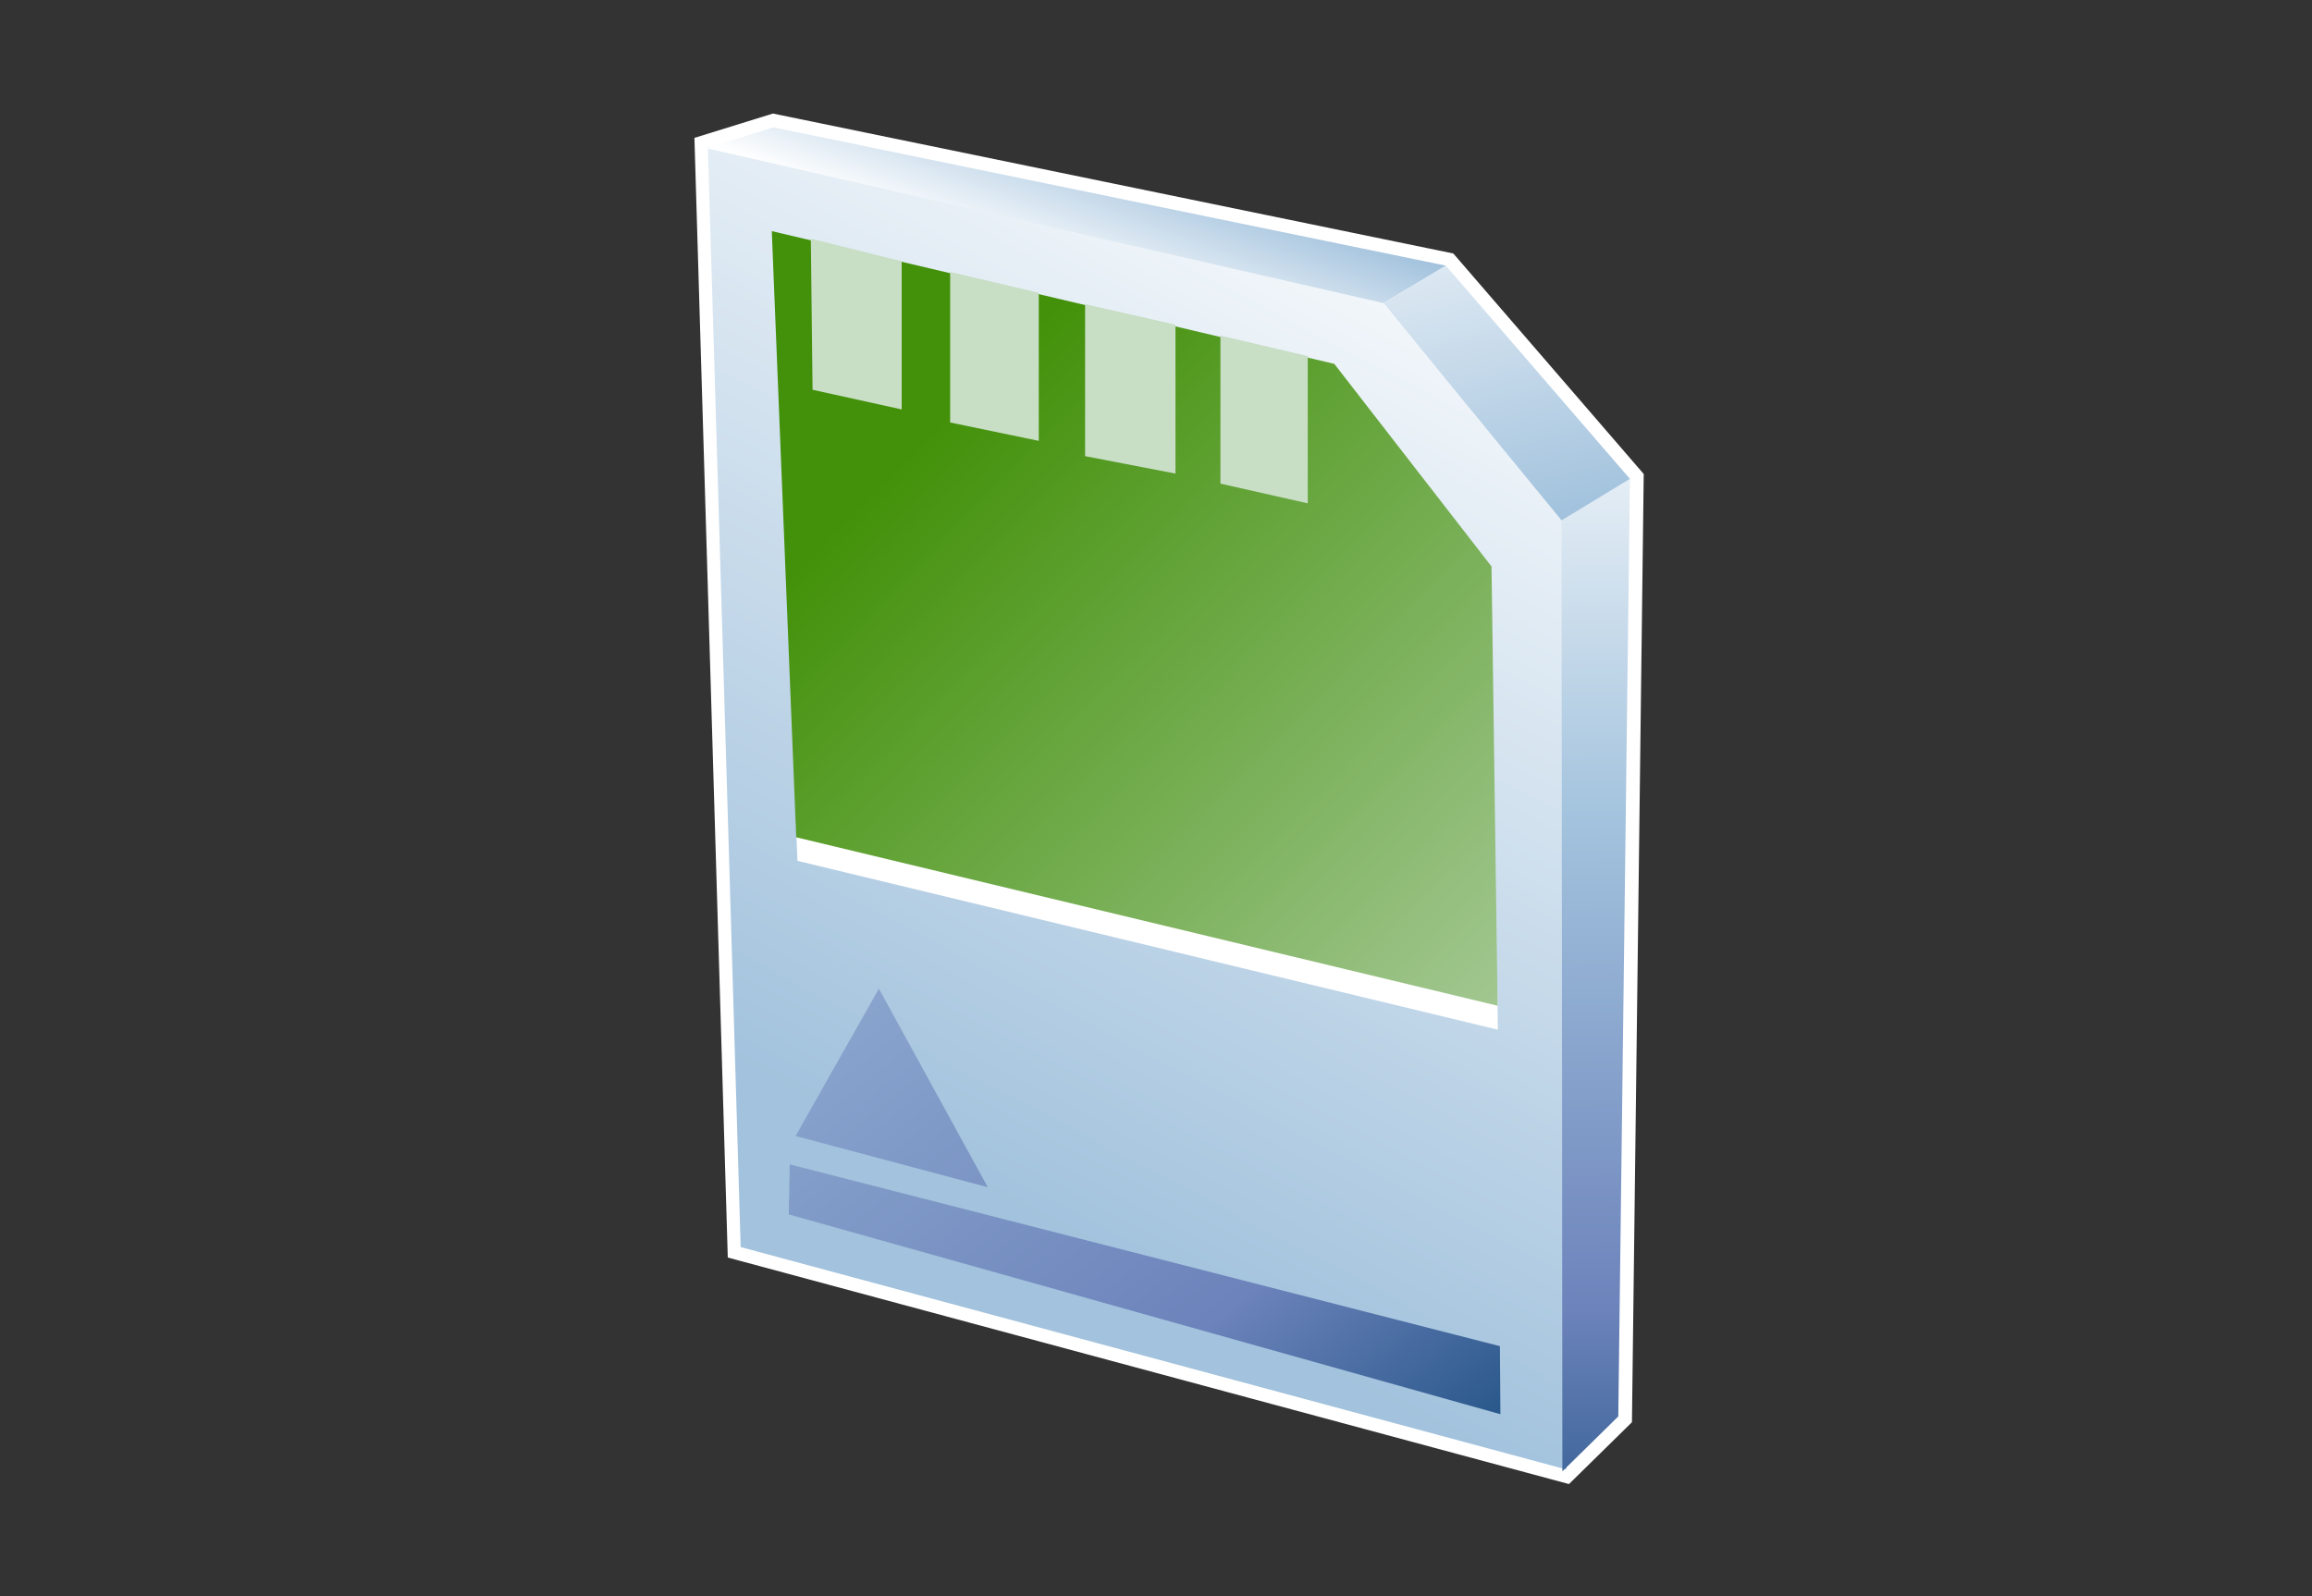 <?xml version="1.0" encoding="UTF-8"?>
<svg xmlns="http://www.w3.org/2000/svg" xmlns:xlink="http://www.w3.org/1999/xlink" contentScriptType="text/ecmascript" width="84" baseProfile="tiny" zoomAndPan="magnify" contentStyleType="text/css" viewBox="0 0 84 58" height="58" preserveAspectRatio="xMidYMid meet" version="1.1">
    <rect x="0" y="0" width="84" height="58" fill="#333333" stroke="none"/>
    <g>
        <g>
            <path fill="#ffffff" d="M 25.23 5.01 L 26.442 45.695 L 57.004 53.926 L 59.292 51.679 L 59.72 17.224 L 52.802 9.211 L 28.082 4.126 L 25.23 5.01 z "/>
            <linearGradient x1="-689.498" gradientTransform="matrix(1.19 0 0 -1.19 875.673 1344.9)" y1="1126.643" x2="-706.674" gradientUnits="userSpaceOnUse" y2="1094.011" xlink:type="simple" xlink:actuate="onLoad" id="XMLID_8_" xlink:show="other">
                <stop stop-color="#ffffff" offset="0"/>
                <stop stop-color="#ffffff" offset="0.05"/>
                <stop stop-color="#a2c2dd" offset="1"/>
            </linearGradient>
            <polygon fill="url(#XMLID_8_)" points="56.779,18.867 56.908,53.396 26.91,45.315 25.718,5.333 50.071,10.813   "/>
            <linearGradient x1="-687.057" gradientTransform="matrix(1.19 0 0 -1.19 875.673 1344.9)" y1="1119.838" x2="-686.623" gradientUnits="userSpaceOnUse" y2="1077.458" xlink:type="simple" xlink:actuate="onLoad" id="XMLID_9_" xlink:show="other">
                <stop stop-color="#ffffff" offset="0"/>
                <stop stop-color="#a2c2dd" offset="0.35"/>
                <stop stop-color="#6c83bb" offset="0.7"/>
                <stop stop-color="#003d6d" offset="1"/>
            </linearGradient>
            <polygon fill="url(#XMLID_9_)" points="56.764,53.465 58.796,51.468 59.219,17.401 56.736,18.91   "/>
            <linearGradient x1="-703.414" gradientTransform="matrix(1.19 0 0 -1.19 875.673 1344.9)" y1="1121.534" x2="-701.873" gradientUnits="userSpaceOnUse" y2="1125.732" xlink:type="simple" xlink:actuate="onLoad" id="XMLID_10_" xlink:show="other">
                <stop stop-color="#ffffff" offset="0"/>
                <stop stop-color="#ffffff" offset="0.05"/>
                <stop stop-color="#a2c2dd" offset="1"/>
            </linearGradient>
            <polygon fill="url(#XMLID_10_)" points="52.531,9.653 28.098,4.628 25.656,5.383 50.264,11.013   "/>
            <linearGradient x1="-692.397" gradientTransform="matrix(1.19 0 0 -1.19 875.673 1344.9)" y1="1129.373" x2="-688.74" gradientUnits="userSpaceOnUse" y2="1114.312" xlink:type="simple" xlink:actuate="onLoad" id="XMLID_11_" xlink:show="other">
                <stop stop-color="#ffffff" offset="0"/>
                <stop stop-color="#ffffff" offset="0.15"/>
                <stop stop-color="#a2c2dd" offset="1"/>
            </linearGradient>
            <polygon fill="url(#XMLID_11_)" points="50.264,11.013 56.736,18.91 59.219,17.401 52.531,9.653   "/>
            <polygon fill="#ffffff" points="28.917,29.902 28.973,31.281 54.421,37.416 54.401,36.009   "/>
            <linearGradient x1="-719.318" gradientTransform="matrix(1.19 0 0 -1.19 875.673 1344.9)" y1="1114.017" x2="-691.443" gradientUnits="userSpaceOnUse" y2="1079.123" xlink:type="simple" xlink:actuate="onLoad" id="XMLID_12_" xlink:show="other">
                <stop stop-color="#a2c2dd" offset="0"/>
                <stop stop-color="#a2c2dd" offset="0.1"/>
                <stop stop-color="#6c83bb" offset="0.71"/>
                <stop stop-color="#003d6d" offset="0.99"/>
                <stop stop-color="#003d6d" offset="1"/>
            </linearGradient>
            <polygon fill="url(#XMLID_12_)" points="28.694,42.311 28.659,44.127 54.513,51.388 54.495,48.915   "/>
            <linearGradient x1="-721.797" gradientTransform="matrix(1.19 0 0 -1.19 875.673 1344.9)" y1="1112.04" x2="-693.918" gradientUnits="userSpaceOnUse" y2="1077.141" xlink:type="simple" xlink:actuate="onLoad" id="XMLID_13_" xlink:show="other">
                <stop stop-color="#a2c2dd" offset="0"/>
                <stop stop-color="#a2c2dd" offset="0.1"/>
                <stop stop-color="#6c83bb" offset="0.71"/>
                <stop stop-color="#003d6d" offset="0.99"/>
                <stop stop-color="#003d6d" offset="1"/>
            </linearGradient>
            <polygon fill="url(#XMLID_13_)" points="28.906,41.278 35.887,43.139 31.932,35.925   "/>
            <linearGradient x1="-679.792" gradientTransform="matrix(1.19 0 0 -1.19 875.673 1344.9)" y1="1088.445" x2="-708.069" gradientUnits="userSpaceOnUse" y2="1116.329" xlink:type="simple" xlink:actuate="onLoad" id="XMLID_14_" xlink:show="other">
                <stop stop-color="#dce8e4" offset="0"/>
                <stop stop-color="#43910a" offset="1"/>
            </linearGradient>
            <polygon fill="url(#XMLID_14_)" points="28.041,8.398 28.928,30.424 54.411,36.545 54.19,20.584 48.478,13.222   "/>
            <polygon fill="#c8dec5" points="29.459,8.672 29.522,14.163 32.76,14.877 32.76,9.497   "/>
            <polygon fill="#c8dec5" points="34.521,9.88 34.521,15.352 37.741,16.019 37.741,10.64   "/>
            <polygon fill="#c8dec5" points="39.424,11.053 39.424,16.575 42.708,17.209 42.708,11.798   "/>
            <polygon fill="#c8dec5" points="44.341,12.195 44.341,17.574 47.514,18.29 47.514,12.94   "/>
        </g>
        <rect width="84" fill="none" height="58"/>
    </g>
</svg>
